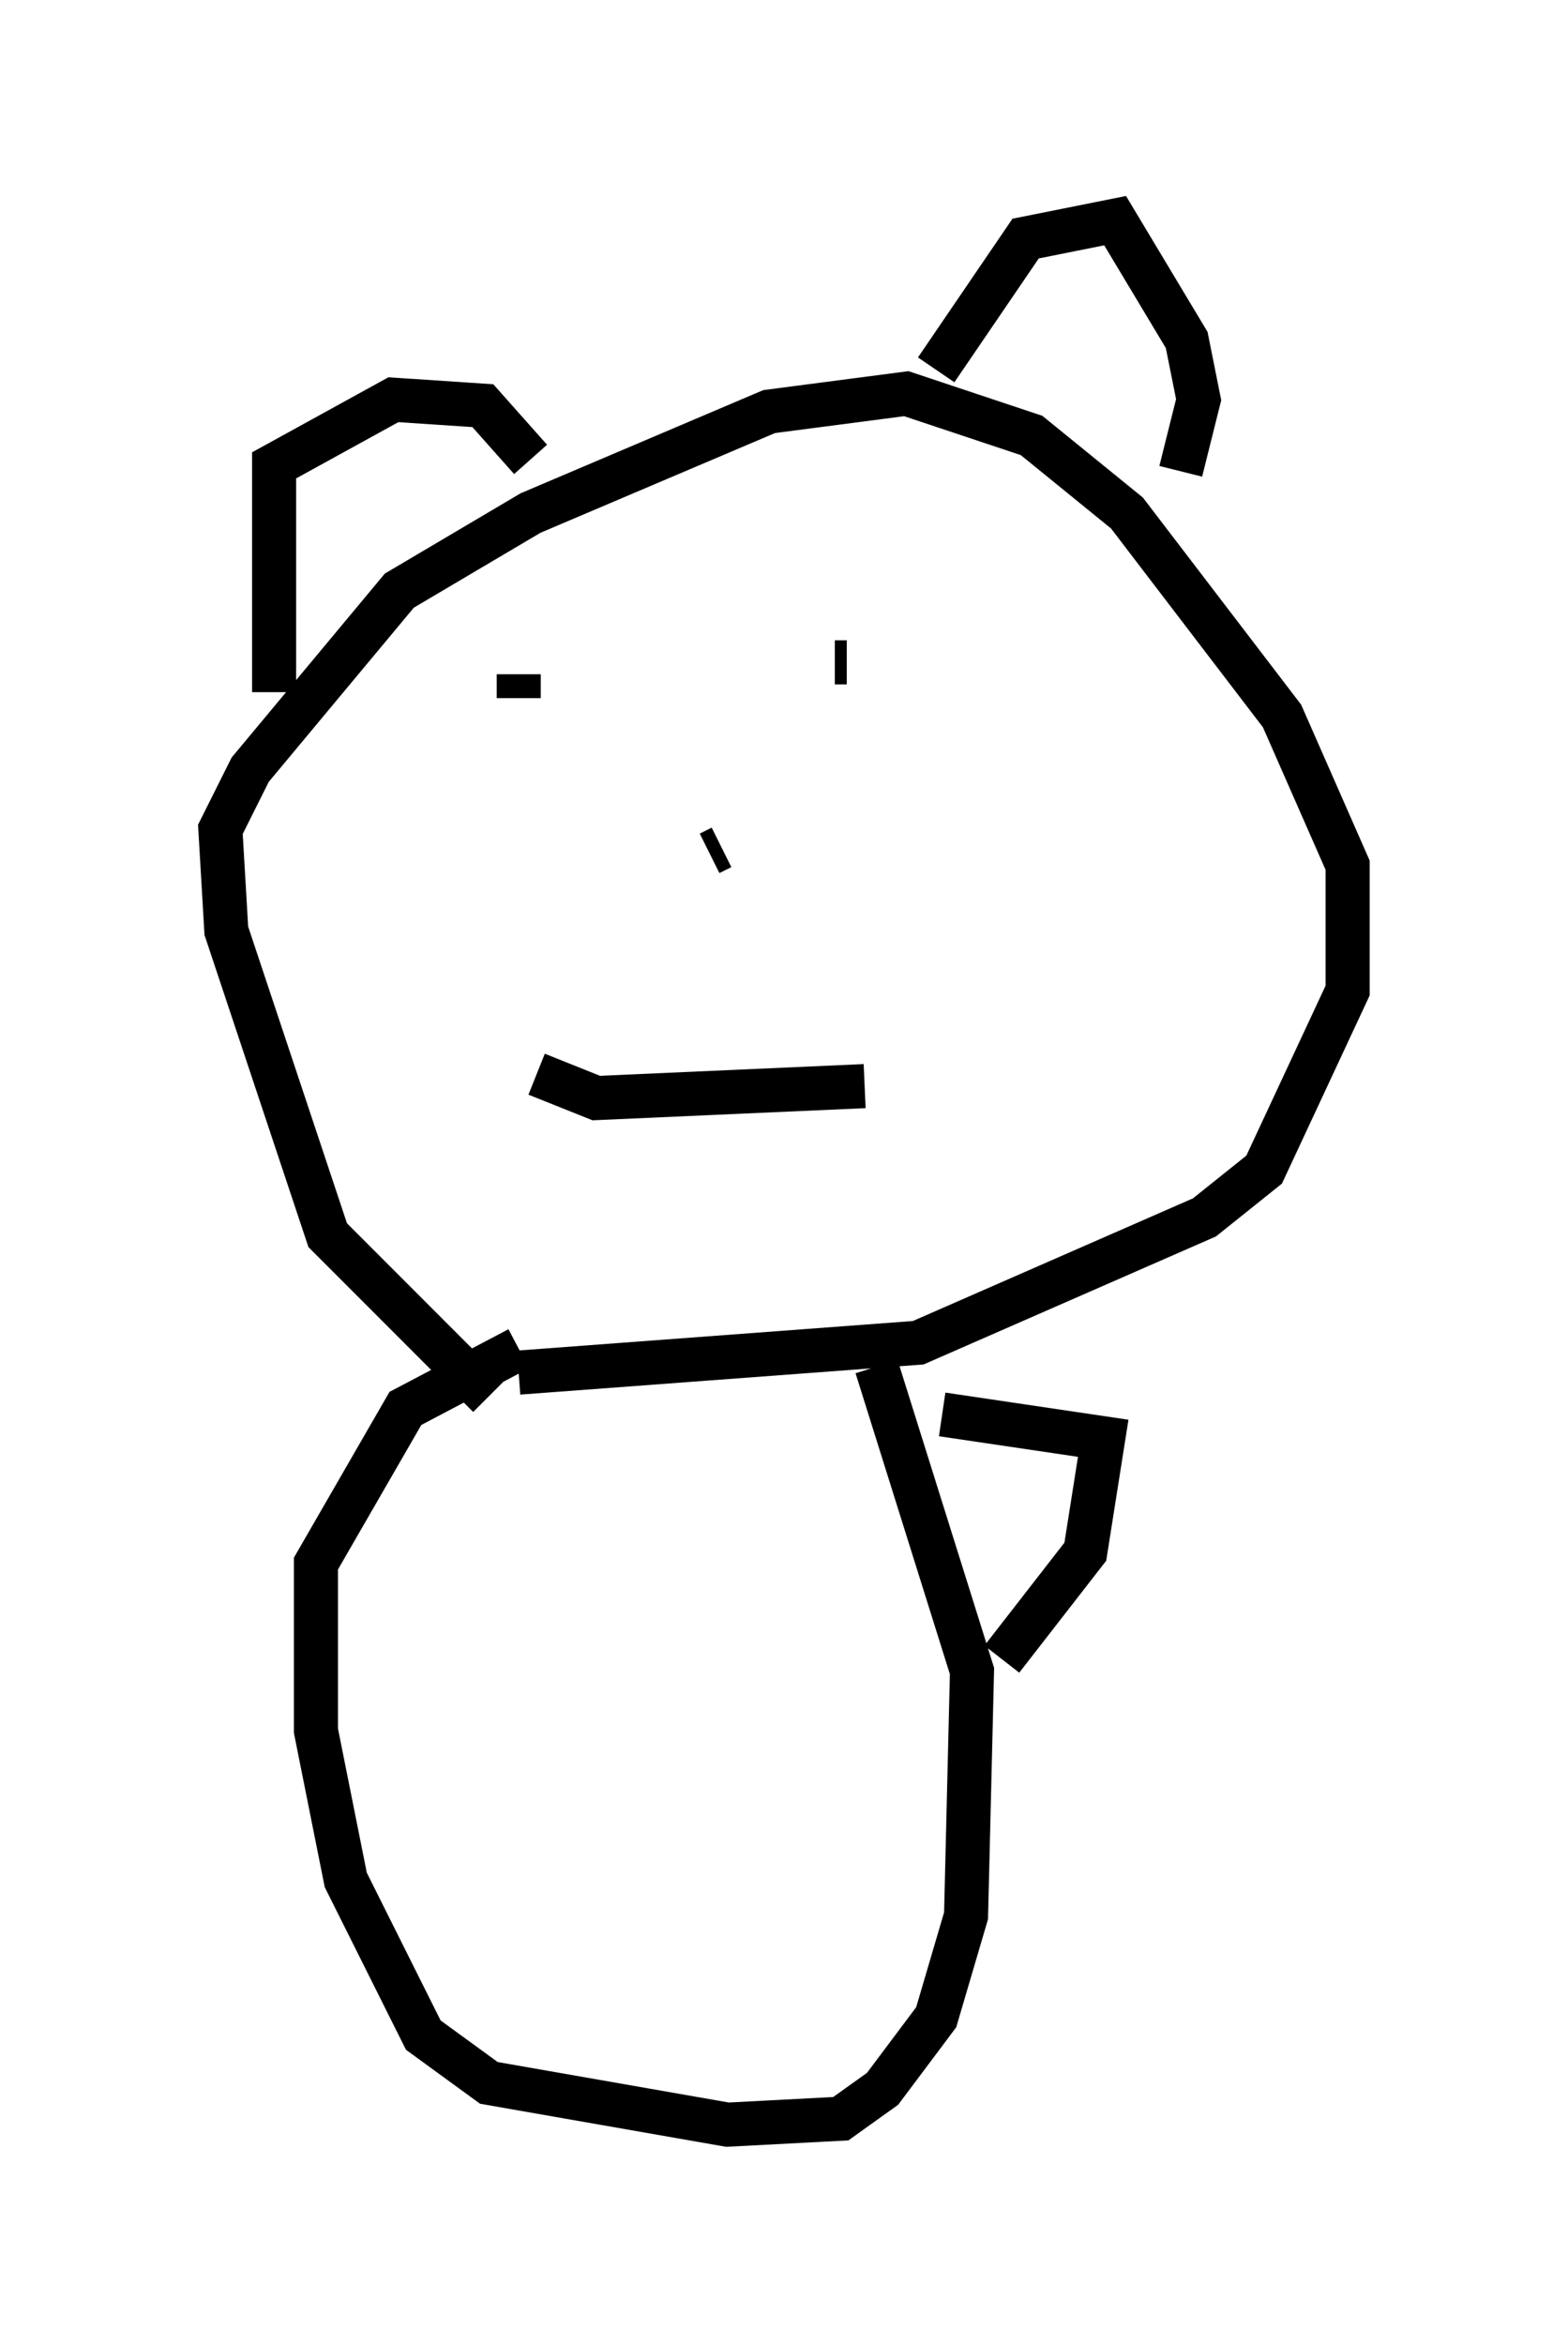 <?xml version="1.0" encoding="utf-8" ?>
<svg baseProfile="full" height="53.166" version="1.1" width="35.575" xmlns="http://www.w3.org/2000/svg" xmlns:ev="http://www.w3.org/2001/xml-events" xmlns:xlink="http://www.w3.org/1999/xlink"><defs /><rect fill="white" height="53.166" width="35.575" x="0" y="0" /><path d="M12.172, 32.063 m-1.083, -0.406 l-3.654, -3.654 -2.3, -6.901 l-0.135, -2.3 0.677, -1.353 l3.383, -4.059 2.977, -1.759 l5.413, -2.3 3.112, -0.406 l2.842, 0.947 2.165, 1.759 l3.518, 4.601 1.488, 3.383 l0.0, 2.842 -1.894, 4.059 l-1.353, 1.083 -6.495, 2.842 l-9.066, 0.677 m-5.548, -15.426 l0.0, -5.142 2.706, -1.488 l2.03, 0.135 1.083, 1.218 m9.202, -2.03 l2.03, -2.977 2.03, -0.406 l1.624, 2.706 0.271, 1.353 l-0.406, 1.624 m-15.02, 5.142 l0.0, -0.541 m6.901, -0.541 l0.0, 0.0 m0.271, 0.271 l0.271, 0.0 m-2.842, 4.195 l-0.271, 0.135 m-3.924, 5.007 l1.353, 0.541 6.089, -0.271 m-7.848, 5.954 l-2.571, 1.353 -2.03, 3.518 l0.0, 3.789 0.677, 3.383 l1.759, 3.518 1.488, 1.083 l5.413, 0.947 2.571, -0.135 l0.947, -0.677 1.218, -1.624 l0.677, -2.3 0.135, -5.548 l-2.165, -6.901 m1.488, 1.083 l3.654, 0.541 -0.406, 2.571 l-1.894, 2.436 " fill="none" stroke="black" stroke-width="1" /></svg>